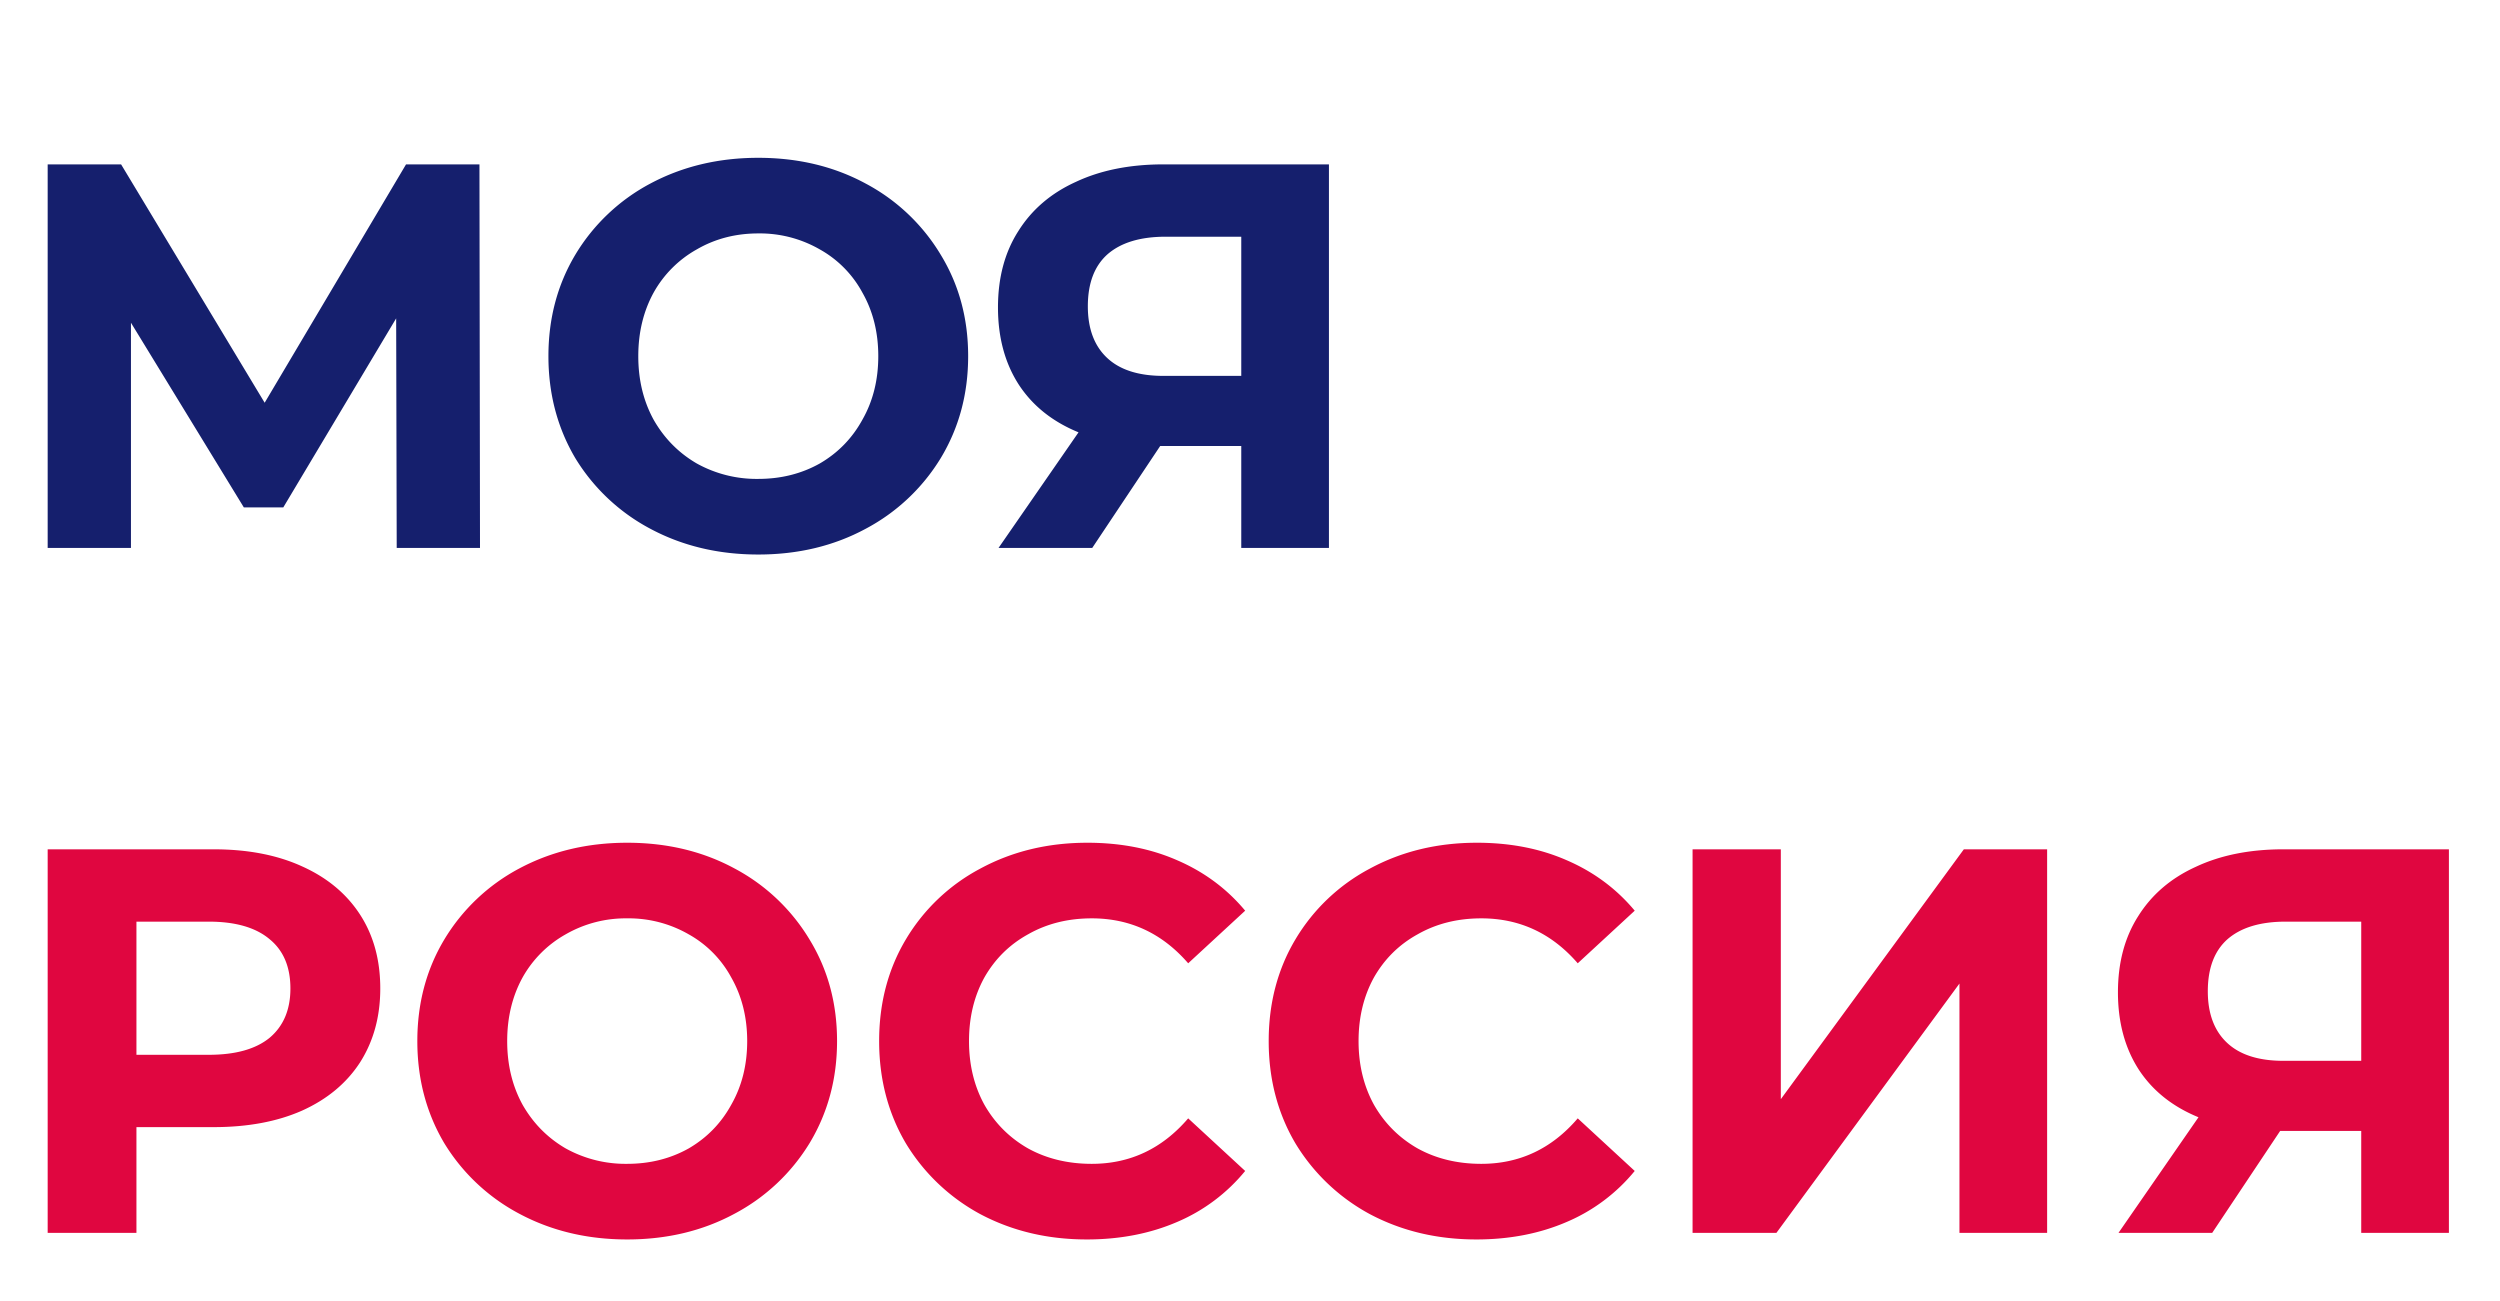 <svg width="73" height="38" fill="none" xmlns="http://www.w3.org/2000/svg"><g clip-path="url(#clip0)"><path d="M11.584 16l-.016-6.704-3.296 5.52H7.12L3.824 9.424V16H1.392V4.8h2.144l4.192 6.96 4.128-6.96H14l.016 11.2h-2.432zm10.558.192c-1.162 0-2.213-.25-3.152-.752a5.672 5.672 0 01-2.192-2.064c-.522-.885-.784-1.877-.784-2.976s.262-2.085.784-2.96a5.635 5.635 0 012.192-2.08c.939-.501 1.99-.752 3.152-.752 1.163 0 2.208.25 3.136.752a5.635 5.635 0 012.192 2.08c.534.875.8 1.861.8 2.96s-.266 2.09-.8 2.976a5.673 5.673 0 01-2.192 2.064c-.928.501-1.973.752-3.136.752zm0-2.208c.662 0 1.259-.15 1.792-.448.534-.31.95-.736 1.248-1.28.31-.544.464-1.163.464-1.856 0-.693-.154-1.312-.464-1.856a3.163 3.163 0 00-1.248-1.264 3.506 3.506 0 00-1.792-.464c-.661 0-1.258.155-1.792.464a3.27 3.27 0 00-1.264 1.264c-.298.544-.448 1.163-.448 1.856 0 .693.15 1.312.448 1.856.31.544.73.97 1.264 1.28a3.6 3.6 0 001.792.448zM38.805 4.8V16h-2.56v-2.976h-2.368L31.893 16h-2.736l2.336-3.376c-.758-.31-1.339-.773-1.744-1.392-.406-.63-.608-1.381-.608-2.256 0-.864.197-1.605.592-2.224.394-.63.954-1.11 1.68-1.44.725-.341 1.578-.512 2.56-.512h4.832zm-4.768 2.112c-.736 0-1.302.17-1.696.512-.384.341-.576.848-.576 1.52 0 .65.186 1.152.56 1.504.373.352.922.528 1.648.528h2.272V6.912h-2.208z" fill="#151F6D"/><path d="M6.24 24.8c.992 0 1.85.165 2.576.496.736.33 1.301.8 1.696 1.408.395.608.592 1.328.592 2.16 0 .821-.197 1.541-.592 2.16-.395.608-.96 1.077-1.696 1.408-.725.32-1.584.48-2.576.48H3.984V36H1.392V24.8H6.24zm-.144 6c.779 0 1.37-.165 1.776-.496.405-.341.608-.821.608-1.44 0-.63-.203-1.11-.608-1.44-.405-.341-.997-.512-1.776-.512H3.984V30.8h2.112zm12.218 5.392c-1.163 0-2.213-.25-3.152-.752a5.673 5.673 0 01-2.192-2.064c-.523-.885-.784-1.877-.784-2.976s.261-2.085.784-2.96a5.635 5.635 0 012.192-2.08c.939-.501 1.99-.752 3.152-.752 1.163 0 2.208.25 3.136.752a5.635 5.635 0 012.192 2.08c.534.875.8 1.861.8 2.96s-.267 2.09-.8 2.976a5.672 5.672 0 01-2.192 2.064c-.928.501-1.973.752-3.136.752zm0-2.208c.662 0 1.259-.15 1.792-.448.534-.31.95-.736 1.248-1.28.31-.544.464-1.163.464-1.856 0-.693-.155-1.312-.464-1.856a3.162 3.162 0 00-1.248-1.264 3.506 3.506 0 00-1.792-.464 3.51 3.51 0 00-1.792.464 3.28 3.28 0 00-1.264 1.264c-.298.544-.448 1.163-.448 1.856 0 .693.15 1.312.448 1.856.31.544.73.97 1.264 1.28a3.6 3.6 0 001.792.448zm13.42 2.208c-1.14 0-2.175-.245-3.103-.736a5.702 5.702 0 01-2.176-2.064c-.523-.885-.784-1.883-.784-2.992 0-1.11.261-2.101.784-2.976a5.549 5.549 0 012.176-2.064c.928-.501 1.968-.752 3.12-.752.97 0 1.845.17 2.624.512.79.341 1.45.832 1.984 1.472l-1.664 1.536c-.758-.875-1.696-1.312-2.816-1.312-.694 0-1.312.155-1.856.464-.544.299-.97.72-1.28 1.264-.299.544-.448 1.163-.448 1.856 0 .693.15 1.312.448 1.856.31.544.736.97 1.28 1.28.544.299 1.163.448 1.856.448 1.12 0 2.058-.443 2.816-1.328l1.664 1.536a5.187 5.187 0 01-1.984 1.488c-.79.341-1.67.512-2.64.512zm11.376 0c-1.142 0-2.176-.245-3.104-.736a5.702 5.702 0 01-2.176-2.064c-.523-.885-.784-1.883-.784-2.992 0-1.11.261-2.101.784-2.976a5.549 5.549 0 012.176-2.064c.928-.501 1.968-.752 3.12-.752.97 0 1.845.17 2.624.512.79.341 1.45.832 1.984 1.472l-1.664 1.536c-.758-.875-1.696-1.312-2.816-1.312-.694 0-1.312.155-1.856.464-.544.299-.97.72-1.28 1.264-.299.544-.448 1.163-.448 1.856 0 .693.15 1.312.448 1.856.31.544.736.97 1.28 1.28.544.299 1.162.448 1.856.448 1.12 0 2.059-.443 2.816-1.328l1.664 1.536a5.187 5.187 0 01-1.984 1.488c-.79.341-1.67.512-2.64.512zM49.423 24.8H52v7.296l5.344-7.296h2.432V36h-2.56v-7.28L51.871 36h-2.448V24.8zm22.085 0V36h-2.56v-2.976H66.58L64.596 36H61.86l2.336-3.376c-.758-.31-1.339-.773-1.744-1.392-.405-.63-.608-1.381-.608-2.256 0-.864.197-1.605.592-2.224.395-.63.955-1.11 1.68-1.44.725-.341 1.579-.512 2.56-.512h4.832zm-4.768 2.112c-.736 0-1.301.17-1.696.512-.384.341-.576.848-.576 1.52 0 .65.186 1.152.56 1.504.373.352.922.528 1.648.528h2.272v-4.064H66.74z" fill="#E00640"/></g><defs><clipPath id="clip0"><path fill="#fff" d="M0 0h73v38H0z"/></clipPath></defs></svg>